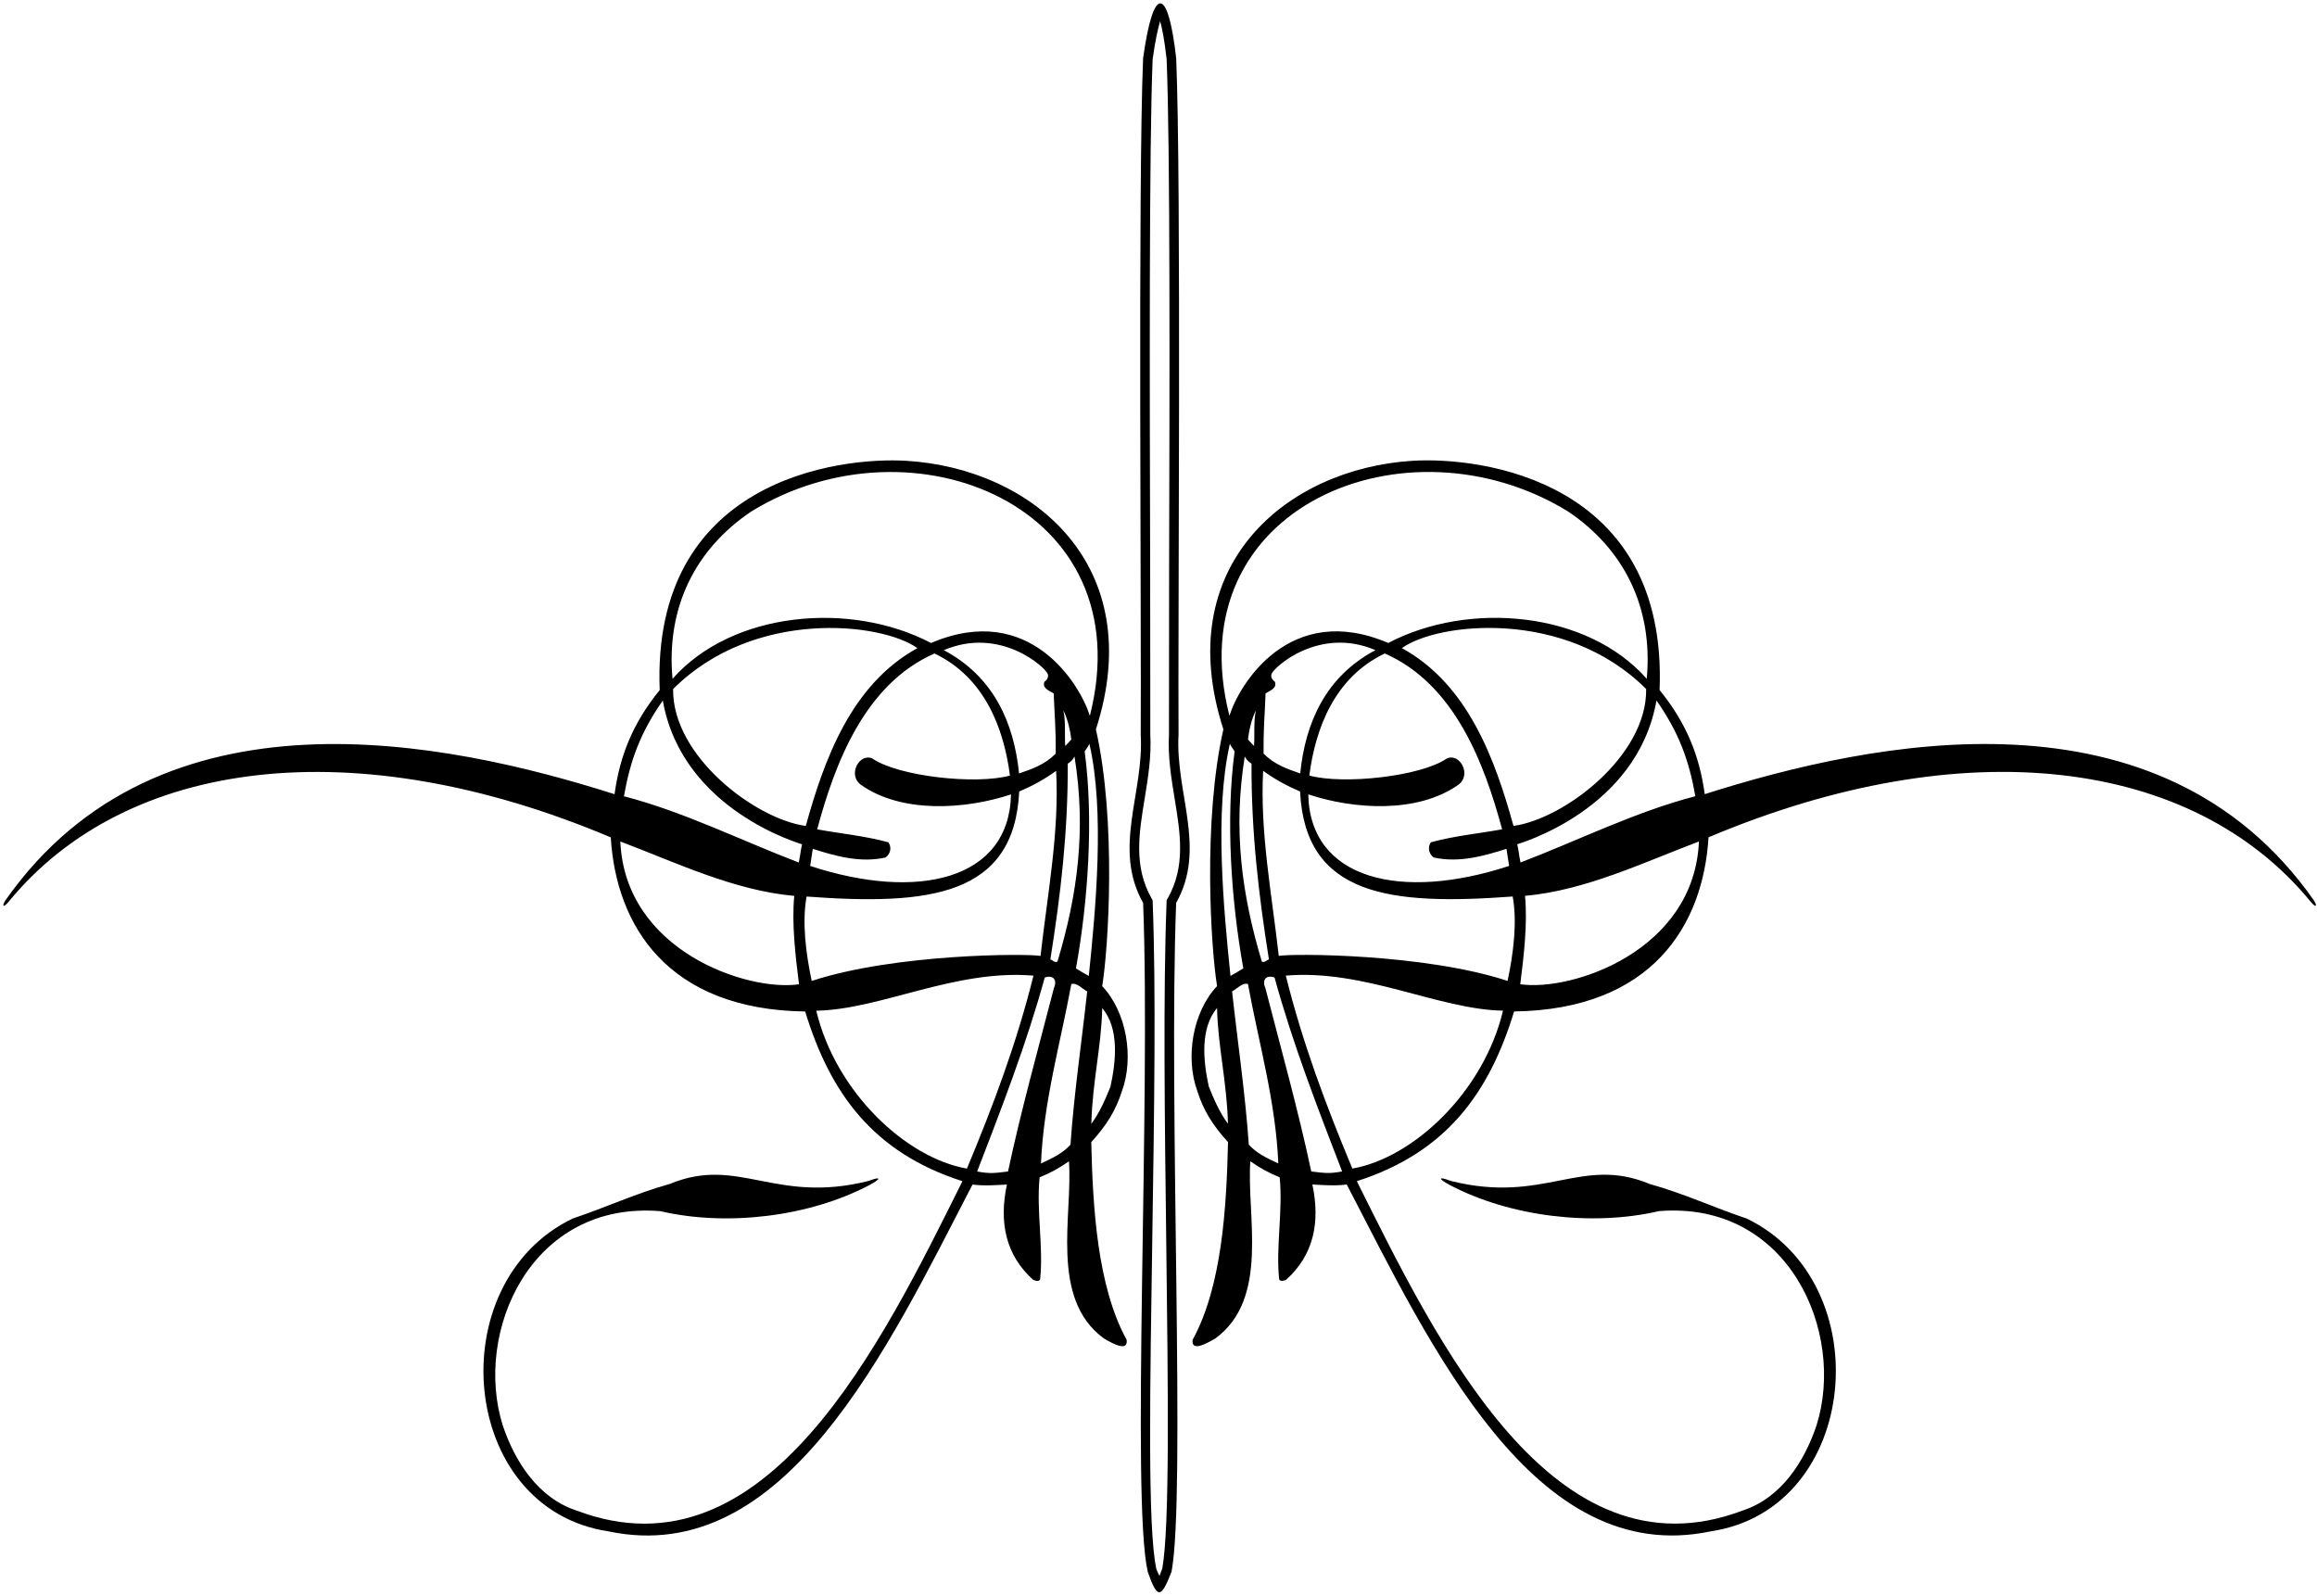 <?xml version="1.0" encoding="UTF-8"?>
<svg xmlns="http://www.w3.org/2000/svg" xmlns:xlink="http://www.w3.org/1999/xlink" width="508pt" height="350pt" viewBox="0 0 508 350" version="1.1">
<g id="surface1">
<path style=" stroke:none;fill-rule:nonzero;fill:rgb(0%,0%,0%);fill-opacity:1;" d="M 241.656 216.199 C 243.008 208.02 244.82 180.023 240.277 159.91 C 251.902 123.906 226.359 102.723 198.766 101.031 C 183.762 100.113 142.809 105.281 144.637 151.297 C 138.797 158.484 135.902 165.617 134.738 174.121 C 97.828 162.391 35.008 149.219 1.215 197.363 C 0.297 198.785 0.785 199.047 1.863 197.73 C 27.746 166.133 77.867 159.938 133.91 183.586 C 135.066 202.816 146.262 221.348 176.535 221.762 C 182.004 239.691 191.445 252.699 211.016 258.969 C 193.312 294.492 167.992 346.844 126.5 331.207 C 117.965 328.445 112.906 320.441 110.238 312.547 C 103.785 292.105 116.34 263.215 144.785 265.539 C 159.453 268.953 177.465 266.738 190.574 259.844 C 193.305 258.406 193.199 257.836 190.398 258.922 C 169.832 264.066 161.906 253.312 146.805 259.586 C 139.453 261.625 132.609 264.805 125.535 267.164 C 96.375 281.254 100.551 330.805 133.383 335.734 C 172.125 343.934 194.672 295.461 213.223 259.707 C 215.922 260.031 218.066 259.836 220.766 259.699 C 218.996 267.996 220.484 275.188 226.535 280.602 C 226.965 280.742 227.664 281.113 228.043 280.496 C 228.812 273.535 227.191 265.414 227.934 258.121 C 230.641 257.02 232.262 256.039 234.367 254.613 C 235.219 266.484 230.086 284.641 241.984 293.418 C 244.262 294.766 247.305 296.344 247.027 293.77 C 240.539 281.934 239.59 264.527 239.258 250.402 C 242.617 246.711 244.609 243.523 245.988 239.215 C 248.664 231.867 247.027 221.879 241.656 216.199 Z M 164.734 112.129 C 199.863 90.535 250.66 110.848 238.949 156.938 C 236.875 150.195 225.816 131.703 204.129 140.973 C 186.504 131.719 160.531 133.984 147.453 148.828 C 146.004 133.113 152.516 120.324 164.734 112.129 Z M 234.105 167.43 C 234.848 166.914 235.027 166.785 235.59 165.871 C 238.168 181.938 236.266 196.117 231.84 210.836 C 231.188 211.133 230.805 210.484 230.289 210.355 C 232.559 196.047 234.164 182.414 234.105 167.43 Z M 233.113 155.719 C 234.102 157.586 234.672 160.258 234.883 162.121 C 234.148 162.988 233.996 163.094 233.547 163.547 C 233.391 161.004 233.684 157.797 233.113 155.719 Z M 178.203 186.105 C 183.203 187.688 188.617 189.238 194.172 188 C 195.289 187.16 195.523 185.715 194.777 184.672 C 189.711 183.266 184.113 182.738 179.164 181.824 C 183.027 167.488 189.531 150.016 204.883 143.277 C 215.863 148.477 220.105 159.691 221.43 170.039 C 213.996 172.086 196.961 170.242 191.262 166.289 C 188.387 165.027 185.789 169.906 188.742 172.051 C 197.699 178.402 211.707 177.48 221.66 174.164 C 221.297 192.887 201.266 197.617 177.629 189.852 C 177.793 188.578 178.043 187.379 178.203 186.105 Z M 176.668 181.078 C 165.613 179.59 147.348 165.754 147.582 151.062 C 165.312 133.348 193.285 136.453 201.141 142.102 C 186.633 150.039 180.688 166.559 176.668 181.078 Z M 206.938 142.543 C 219.328 137.242 229.332 146.379 229.734 147.82 C 229.887 148.363 229.711 148.918 228.988 149.477 C 228.418 150.949 230.227 151.496 231.023 152.027 C 231.23 157.316 231.52 159.996 231.469 165.223 C 229.031 167.672 226.355 168.555 223.43 169.578 C 222.297 158.375 217.809 148.324 206.938 142.543 Z M 136.008 184.492 C 148.035 189.027 160.918 195.254 174.141 196.414 C 173.562 202.52 174.398 209.535 175.184 215.797 C 163.848 217.445 137.035 208.477 136.008 184.492 Z M 175.133 189.102 C 162.32 184.203 150.008 178.008 136.793 174.57 C 138.207 166.664 140.375 160.664 145.32 153.582 C 149.559 177.742 175.723 185 175.852 185.113 C 175.496 186.598 175.578 186.902 175.133 189.102 Z M 176.844 196.559 C 203.672 198.547 222.348 196.488 223.461 173.535 C 226.32 172.32 228.996 170.867 231.559 169 C 232.266 182.508 229.68 195.828 228.133 209.582 C 225.145 209.035 196.27 209.062 177.965 215.062 C 176.699 209.09 175.812 202.191 176.844 196.559 Z M 211.996 256.207 C 198.582 253.867 183.199 239.352 178.965 221.59 C 193.094 221.34 209.379 212.441 226.586 213.902 C 222.922 228.648 217.824 242.23 211.996 256.207 Z M 221.008 256.84 C 218.07 257.199 217.074 257.363 214.242 256.84 C 219.645 242.812 225.047 228.918 229.059 214.316 C 230.863 213.684 231.871 214.789 231.074 216.613 C 227.707 229.656 223.781 243.758 221.008 256.84 Z M 234.699 250.969 C 232.98 252.859 230.863 253.852 228.234 255.082 C 228.789 241.57 232.52 228.641 234.887 215.754 C 236.035 215.336 237.23 216.766 238.367 217.359 C 237.145 228.562 235.492 239.629 234.699 250.969 Z M 238.719 213.965 C 237.754 213.445 236.875 212.918 235.902 212.312 C 238.574 197.539 239.793 179.504 237.812 164.738 C 238.297 164 238.629 163.594 238.848 163.062 C 242.254 177.883 240.234 199.25 238.719 213.965 Z M 243.477 238.215 C 242.477 240.73 241.047 244.062 239.273 246.379 C 239.508 237.156 241.496 229.348 241.66 220.996 C 245.434 225.527 244.68 232.656 243.477 238.215 "/>
<path style=" stroke:none;fill-rule:nonzero;fill:rgb(0%,0%,0%);fill-opacity:1;" d="M 507.285 197.359 C 473.492 149.211 410.672 162.383 373.762 174.113 C 372.598 165.609 369.703 158.477 363.863 151.285 C 365.691 105.273 324.738 100.105 309.734 101.023 C 282.141 102.715 256.598 123.902 268.223 159.902 C 263.68 180.016 265.492 208.008 266.844 216.191 C 261.473 221.871 259.836 231.859 262.512 239.211 C 263.891 243.52 265.883 246.703 269.242 250.395 C 268.91 264.52 267.961 281.926 261.473 293.762 C 261.195 296.34 264.238 294.758 266.516 293.41 C 278.414 284.633 273.281 266.477 274.133 254.605 C 276.238 256.031 277.859 257.012 280.566 258.113 C 281.309 265.406 279.688 273.527 280.457 280.488 C 280.836 281.105 281.535 280.734 281.965 280.594 C 288.016 275.18 289.504 267.988 287.734 259.691 C 290.434 259.828 292.578 260.023 295.277 259.699 C 313.828 295.453 336.375 343.926 375.117 335.727 C 407.949 330.797 412.129 281.246 382.965 267.156 C 375.891 264.797 369.047 261.617 361.695 259.578 C 346.594 253.305 338.668 264.059 318.102 258.914 C 315.301 257.828 315.195 258.398 317.926 259.836 C 331.035 266.73 349.047 268.945 363.715 265.531 C 392.16 263.207 404.715 292.098 398.262 312.539 C 395.594 320.434 390.535 328.438 382 331.199 C 340.508 346.836 315.188 294.484 297.484 258.965 C 317.055 252.691 326.496 239.684 331.965 221.754 C 362.238 221.34 373.434 202.809 374.59 183.574 C 430.633 159.93 480.754 166.125 506.637 197.723 C 507.715 199.039 508.203 198.777 507.285 197.359 Z M 343.766 112.117 C 355.984 120.316 362.496 133.105 361.047 148.82 C 347.969 133.977 321.996 131.711 304.371 140.965 C 282.684 131.695 271.625 150.188 269.551 156.93 C 257.84 110.84 308.637 90.527 343.766 112.117 Z M 279.512 149.469 C 278.789 148.91 278.613 148.355 278.766 147.812 C 279.168 146.371 289.172 137.234 301.562 142.535 C 290.691 148.316 286.203 158.367 285.07 169.57 C 282.145 168.547 279.469 167.66 277.031 165.215 C 276.98 159.988 277.27 157.309 277.477 152.02 C 278.273 151.488 280.082 150.941 279.512 149.469 Z M 317.238 166.281 C 311.539 170.234 294.504 172.078 287.07 170.031 C 288.395 159.684 292.637 148.469 303.617 143.27 C 318.969 150.008 325.473 167.48 329.336 181.816 C 324.387 182.73 318.789 183.258 313.723 184.664 C 312.977 185.707 313.211 187.152 314.328 187.992 C 319.883 189.23 325.297 187.68 330.297 186.098 C 330.457 187.371 330.707 188.57 330.871 189.844 C 307.234 197.609 287.203 192.879 286.84 174.156 C 296.793 177.477 310.801 178.395 319.758 172.039 C 322.715 169.898 320.113 165.023 317.238 166.281 Z M 307.359 142.094 C 315.215 136.441 343.188 133.34 360.918 151.055 C 361.152 165.746 342.887 179.582 331.832 181.07 C 327.812 166.551 321.867 150.031 307.359 142.094 Z M 274.395 167.422 C 274.336 182.41 275.941 196.039 278.211 210.348 C 277.695 210.48 277.312 211.125 276.66 210.824 C 272.234 196.109 270.332 181.93 272.906 165.863 C 273.473 166.777 273.652 166.906 274.395 167.422 Z M 273.617 162.117 C 273.828 160.25 274.398 157.578 275.387 155.711 C 274.816 157.789 275.109 160.996 274.953 163.535 C 274.504 163.09 274.352 162.98 273.617 162.117 Z M 265.023 238.211 C 263.82 232.648 263.066 225.52 266.84 220.988 C 267.004 229.34 268.992 237.148 269.227 246.367 C 267.453 244.055 266.023 240.723 265.023 238.211 Z M 269.652 163.055 C 269.871 163.586 270.203 163.992 270.688 164.73 C 268.707 179.496 269.926 197.531 272.598 212.305 C 271.625 212.91 270.746 213.438 269.781 213.957 C 268.266 199.242 266.246 177.875 269.652 163.055 Z M 273.801 250.961 C 273.008 239.621 271.355 228.555 270.133 217.352 C 271.27 216.758 272.465 215.328 273.613 215.746 C 275.98 228.633 279.711 241.562 280.266 255.074 C 277.637 253.844 275.52 252.852 273.801 250.961 Z M 287.492 256.832 C 284.719 243.75 280.793 229.648 277.426 216.605 C 276.629 214.781 277.637 213.676 279.441 214.309 C 283.453 228.91 288.855 242.805 294.258 256.832 C 291.426 257.355 290.43 257.191 287.492 256.832 Z M 296.504 256.199 C 290.676 242.227 285.578 228.641 281.914 213.895 C 299.121 212.434 315.406 221.332 329.535 221.582 C 325.301 239.344 309.918 253.859 296.504 256.199 Z M 330.535 215.055 C 312.23 209.055 283.355 209.027 280.367 209.574 C 278.82 195.82 276.234 182.5 276.941 168.992 C 279.504 170.859 282.18 172.312 285.039 173.527 C 286.152 196.48 304.828 198.539 331.656 196.551 C 332.688 202.184 331.801 209.082 330.535 215.055 Z M 363.18 153.574 C 368.125 160.656 370.297 166.656 371.707 174.562 C 358.492 178 346.18 184.195 333.367 189.094 C 332.922 186.895 333.004 186.59 332.648 185.105 C 332.777 184.992 358.941 177.734 363.18 153.574 Z M 333.316 215.785 C 334.102 209.527 334.938 202.512 334.359 196.406 C 347.582 195.242 360.465 189.02 372.492 184.488 C 371.465 208.469 344.652 217.438 333.316 215.785 "/>
<path style=" stroke:none;fill-rule:nonzero;fill:rgb(0%,0%,0%);fill-opacity:1;" d="M 258.395 161.02 C 258.234 138.438 259.02 40.488 257.879 12.785 C 256.152 -2.652 252.938 -3.895 250.621 12.793 C 249.48 40.496 250.266 138.445 250.105 161.027 C 250.852 173.859 243.883 185.977 250.629 197.961 C 252.312 241.715 247.973 328.453 251.641 344.586 C 253.781 350.75 254.59 350.418 256.859 344.578 C 260.004 328.117 256.188 241.707 257.871 197.949 C 264.617 185.969 257.648 173.852 258.395 161.02 Z M 256.039 196.922 L 255.789 197.363 L 255.77 197.871 C 255.012 217.594 255.363 245.562 255.703 272.609 C 256.102 304.664 256.48 334.809 254.828 343.875 C 254.594 344.473 254.387 345.105 254.215 345.508 C 254.059 345.105 253.742 344.609 253.535 344.02 C 251.551 335.043 252.156 303.648 252.656 270.406 C 253.055 244.164 253.465 217.031 252.73 197.879 L 252.711 197.371 L 252.461 196.93 C 248.527 189.945 249.711 182.742 250.961 175.113 C 251.703 170.57 252.473 165.871 252.203 161.012 L 252.203 161.039 L 252.203 160.906 C 252.203 160.941 252.203 160.977 252.203 161.012 L 252.172 124.418 C 252.066 85.586 251.922 32.438 252.715 12.984 C 253.312 8.711 253.902 6.156 254.359 4.645 C 254.785 6.16 255.305 8.707 255.781 12.949 C 256.578 32.379 256.434 85.562 256.328 124.41 L 256.297 161.004 C 256.297 160.969 256.297 160.934 256.297 160.898 L 256.297 161.035 L 256.297 161.004 C 256.027 165.867 256.797 170.562 257.539 175.105 C 258.789 182.734 259.973 189.938 256.039 196.922 "/>
</g>
</svg>
